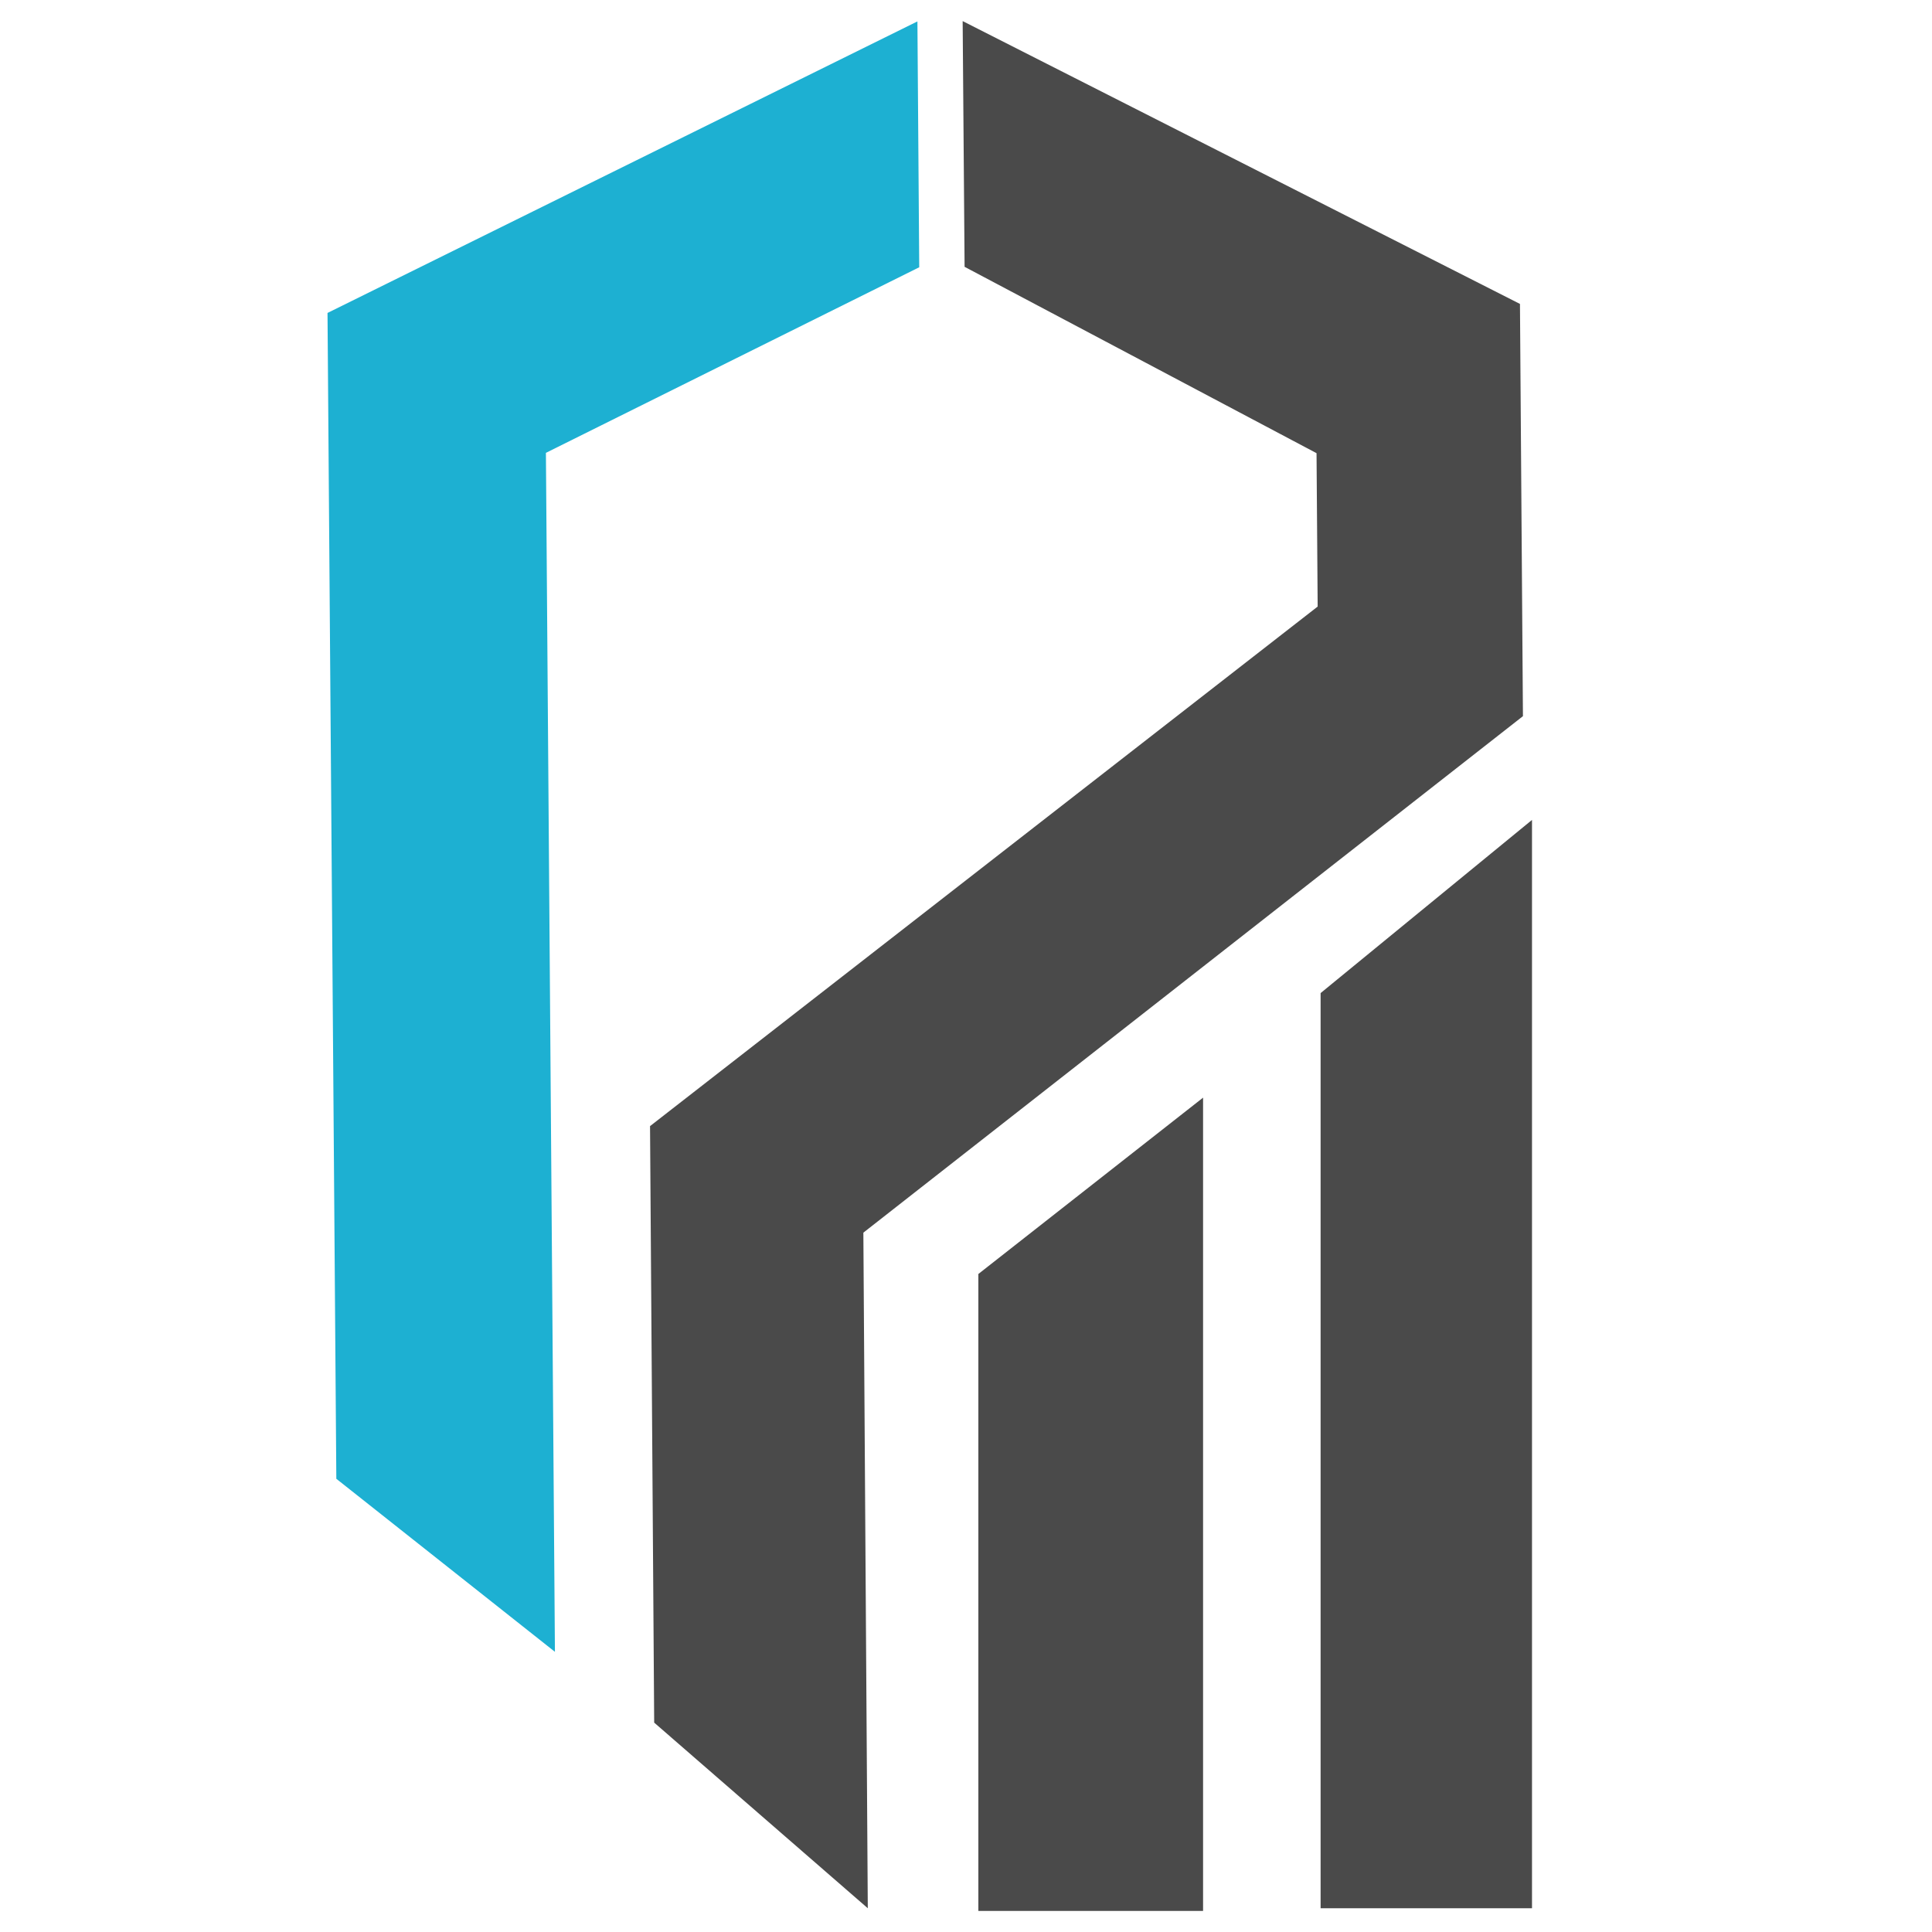 <?xml version="1.0" encoding="utf-8"?>
<!-- Generator: Adobe Illustrator 16.0.0, SVG Export Plug-In . SVG Version: 6.00 Build 0)  -->
<!DOCTYPE svg PUBLIC "-//W3C//DTD SVG 1.1//EN" "http://www.w3.org/Graphics/SVG/1.1/DTD/svg11.dtd">
<svg version="1.1" id="Layer_1" xmlns="http://www.w3.org/2000/svg" xmlns:xlink="http://www.w3.org/1999/xlink" x="0px" y="0px"
	 width="48px" height="48px" viewBox="0 0 48 48" enable-background="new 0 0 48 48" xml:space="preserve">
<polygon fill="#1DB0D2" points="13.563,11.251 13.787,41.039 8.356,36.74 8.137,7.775 22.793,0.532 22.838,6.64 "/>
<polygon fill="#4A4A4A" points="23.965,6.629 32.709,11.259 32.737,15.07 16.15,27.978 16.253,42.798 21.56,47.41 21.45,30.625 
	37.837,17.793 37.763,7.551 23.917,0.524 "/>
<polygon fill="#4A4A4A" points="24.307,31.652 24.307,47.476 29.89,47.476 29.89,27.271 "/>
<polygon fill="#4A4A4A" points="32.81,24.673 32.81,47.41 38.062,47.41 38.062,20.371 "/>
</svg>
